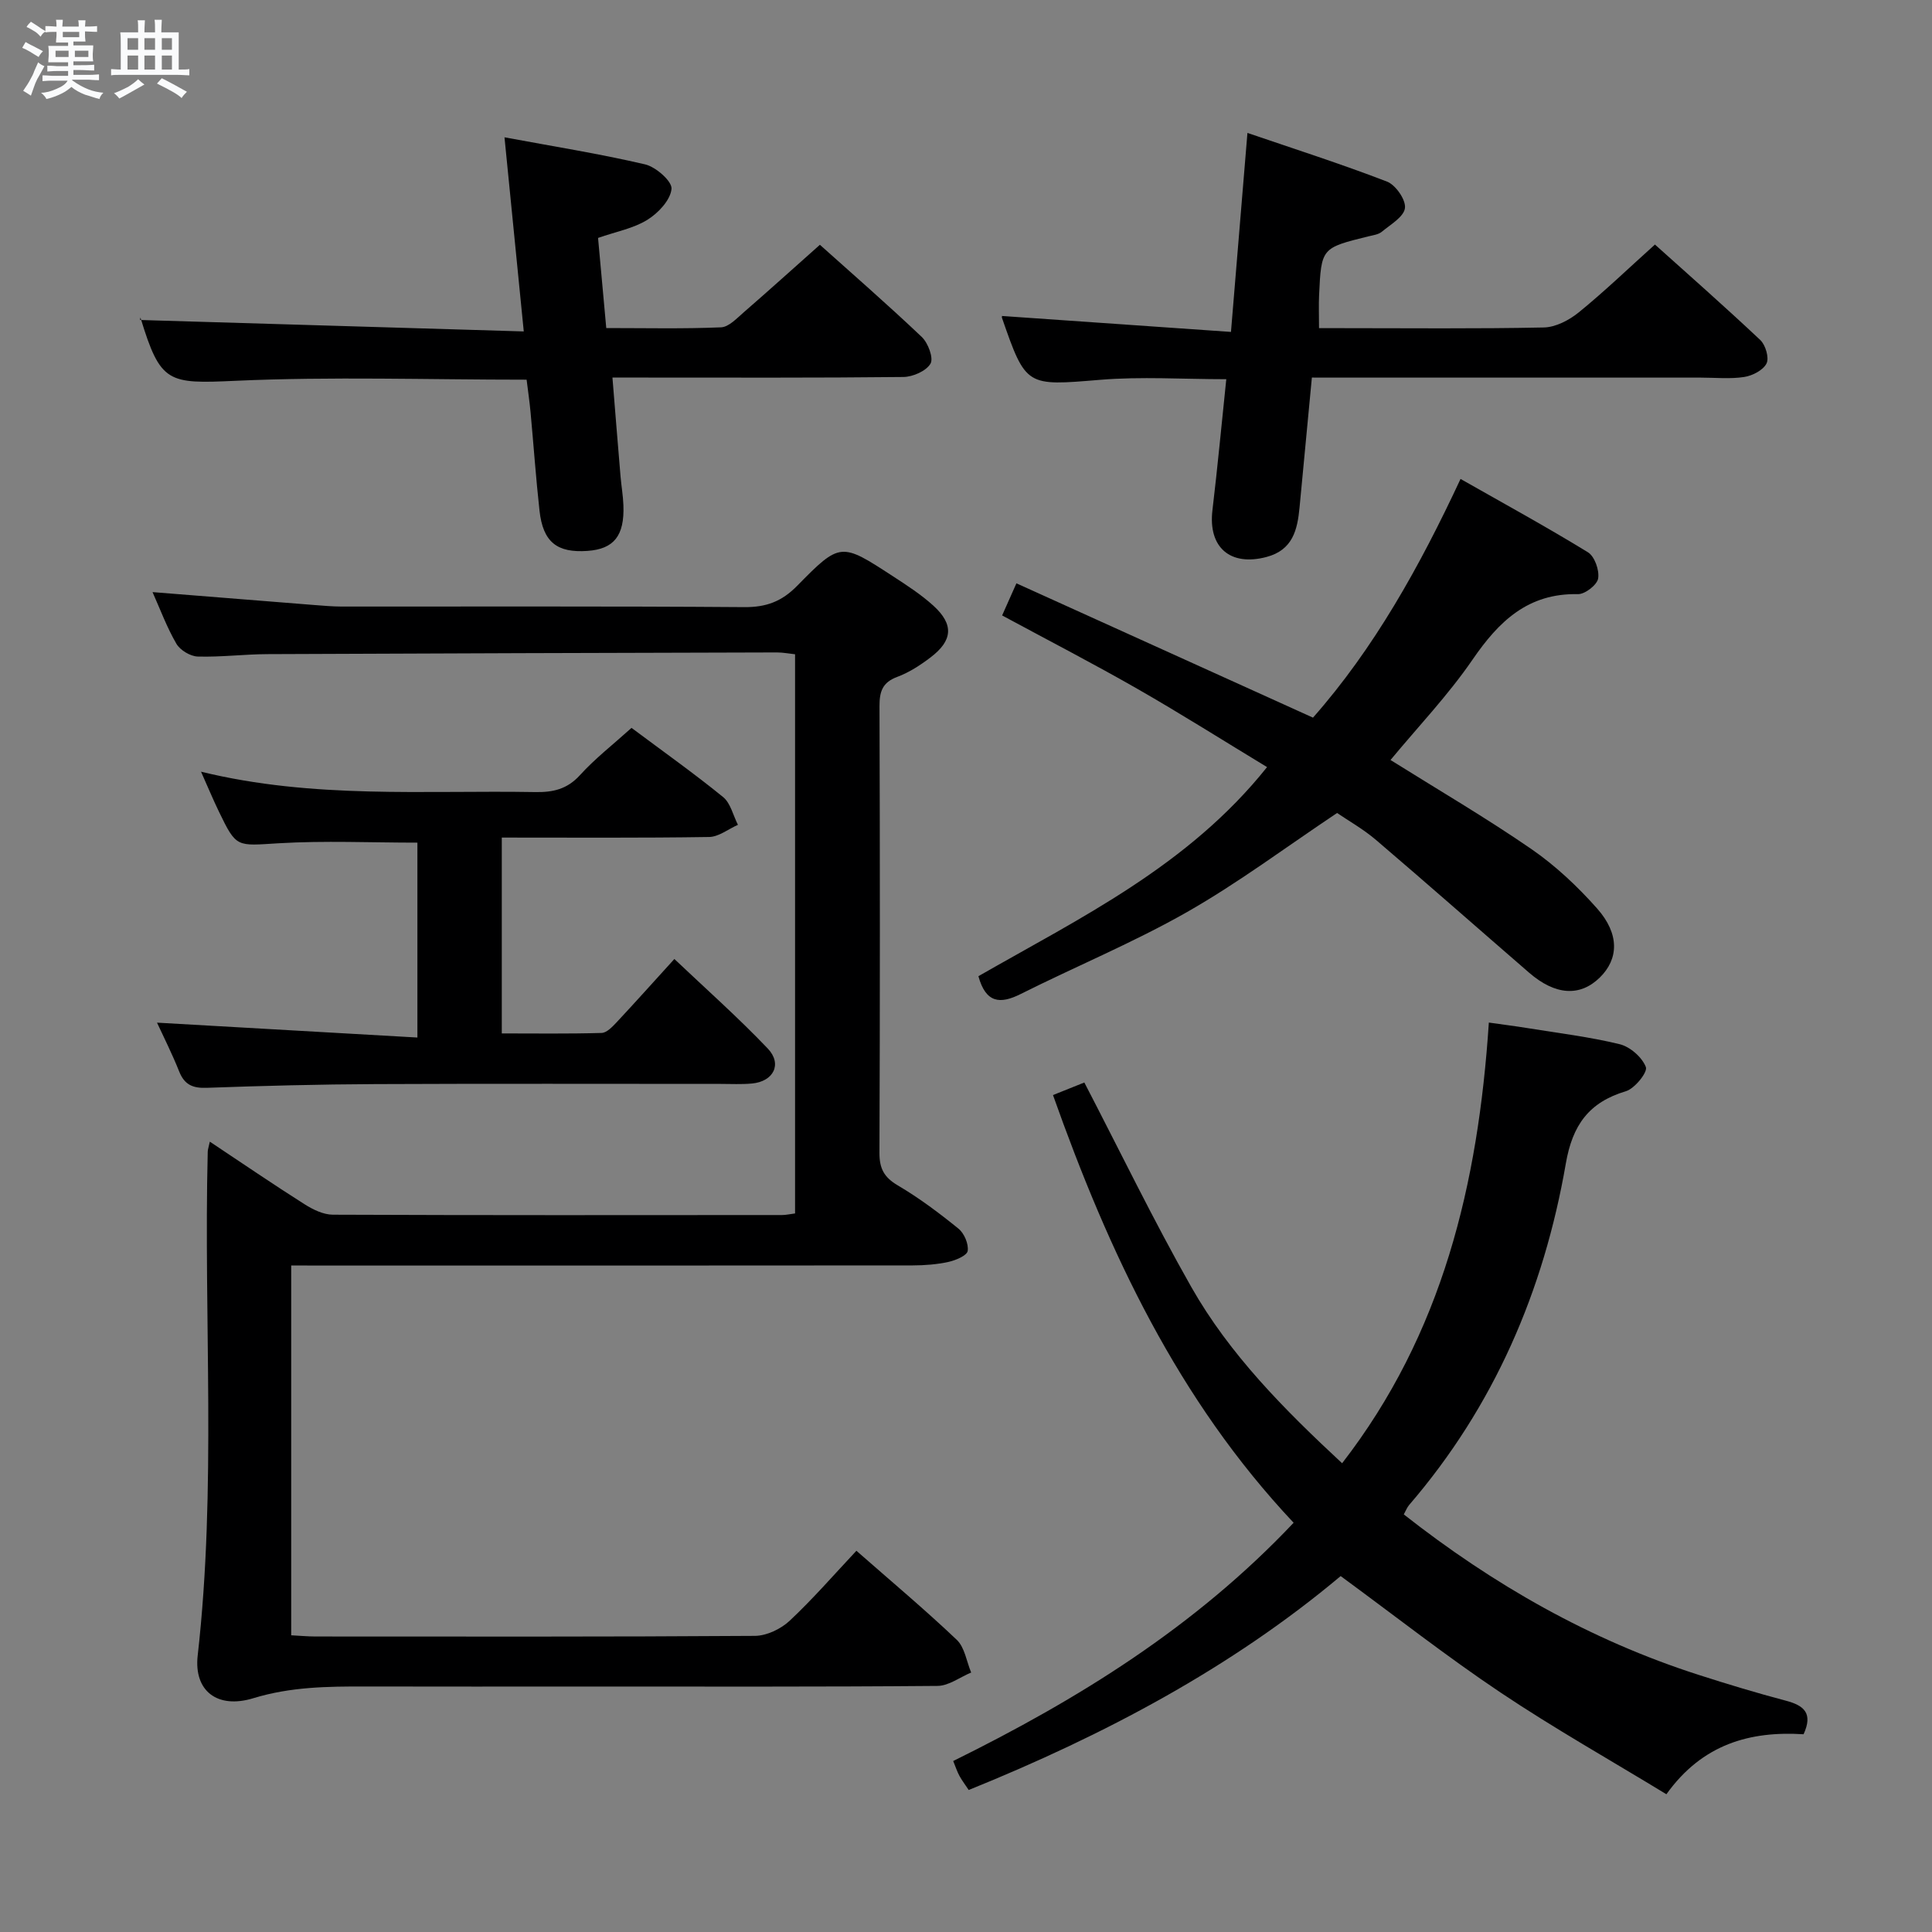 <svg enable-background="new 0 0 400 400" viewBox="0 0 400 400" xmlns="http://www.w3.org/2000/svg"><rect x="0" y="0" width="400" height="400" fill="#808080" stroke="none"/><path d="m6.8 9.5c.6.3 1.3.7 2.1 1.1-.4.4-.7.8-.9 1.2-.7-.4-1.3-.8-1.8-1.1s-1.1-.6-1.6-.8c.2-.4.5-.8.7-1.2.4.2.8.5 1.5.8zm.9 6.9c-.3.6-.5 1.1-.7 1.7s-.4 1.1-.6 1.7c-.6-.4-1.1-.7-1.6-1 .7-1 1.2-1.8 1.5-2.4.3-.5.6-1.1.8-1.7.3-.6.5-1.2.8-1.8.3.3.8.6 1.3.8-.7 1.3-1.2 2.2-1.5 2.7zm.1-11c.4.3 1 .7 1.7 1.1-.5.2-.8.6-1.1 1.1-.5-.6-1-1-1.4-1.2s-.9-.6-1.5-.8c.2-.4.5-.7.9-1.1.5.3.9.6 1.4.9zm10.5 13.1c1 .4 2 .6 3.1.7-.4.4-.7.8-.8 1.3-.9-.2-1.9-.6-3-.9-1-.4-2-.9-2.8-1.6-.5.4-1.1.9-1.9 1.3s-1.9.9-3.3 1.2c-.1-.3-.5-.8-1.1-1.3 1 0 2.1-.3 3.2-.8 1.2-.5 1.9-1 2.3-1.7h-3.2c-.4 0-1 0-2 .1v-1.2c1 0 1.7.1 2 .1h3.3v-1h-2.3c-.2 0-.9 0-2 .1v-1.2c1.2 0 1.9.1 2 .1h2.3v-.8h-4.1c0-.7.1-1.2.1-1.6 0-.5 0-1.1-.1-1.8h4.1v-.7h-2.5c0-.6.1-1.1.1-1.6v-.6h-.5c-.4 0-1 0-1.8.1v-1.3c1.2 0 1.9.1 2.1.1h.2c0-.3 0-.8-.1-1.4h1.4c0 .6-.1 1-.1 1.4h3.4c0-.4 0-.8-.1-1.3h1.5c0 .4-.1.9-.1 1.3.7 0 1.5 0 2.5-.1v1.2c-1 0-1.8-.1-2.5-.1v.6c0 .3 0 .8.1 1.5h-2.5v.8h4.1c0 .7-.1 1.3-.1 1.8s0 1 .1 1.5h-4.1v.8h1.4c.8 0 1.8 0 2.9-.1v1.2c-1 0-1.9-.1-2.8-.1h-1.5v1h3.2c.3 0 1 0 2.1-.1v1.2c-1.1 0-1.8-.1-2.1-.1h-3.4l-.1.1c1.4 1 2.4 1.5 3.4 1.9zm-4.1-6.7v-1.3h-2.7v1.3zm2.2-4.1v-1.1h-3.4v1.1zm1.9 4.1v-1.3h-2.8v1.3z" fill="#fafbfc"/><path d="m37 6.7v2.3 5.4c1 0 1.8 0 2.2-.1v1.3c-.6 0-1.5-.1-2.5-.1h-11.9c-.7 0-1.3 0-1.8.1v-1.3c.5 0 1.1.1 2 .1v-5.2c0-1 0-1.8-.1-2.5h3.7c0-1.3 0-2.1-.1-2.5h1.5c0 .4-.1 1.3-.1 2.5h2.2c0-1.2 0-2.1-.1-2.6h1.5c0 .4-.1 1.3-.1 2.6zm-12.3 13.7c-.3-.4-.7-.8-1.1-1.1 1.1-.4 2.1-.9 2.9-1.3.8-.5 1.5-1 2.1-1.6.4.4.9.8 1.3 1.1-2.5 1.4-4.2 2.4-5.2 2.9zm3.9-10.1v-2.4h-2.2v2.4zm0 4.1v-2.9h-2.2v2.9zm3.5-4.1v-2.4h-2.2v2.4zm0 4.1v-2.9h-2.2v2.9zm.4 2.9 1-1.1c.6.3 1.4.7 2.5 1.3s2 1.1 2.7 1.5c-.4.4-.8.8-1.1 1.3-.8-.8-2.5-1.7-5.1-3zm3.1-7v-2.4h-2.1v2.4zm0 4.1v-2.9h-2.1v2.9z" fill="#fafbfc"/><g fill="#000001"><path d="m60.29 262v76.57c1.81.09 3.42.25 5.03.25 30.33.01 60.66.08 90.98-.13 2.43-.02 5.36-1.42 7.18-3.12 4.83-4.52 9.19-9.56 13.83-14.5 7.14 6.27 14.16 12.15 20.78 18.44 1.65 1.57 2.02 4.48 2.98 6.77-2.32.96-4.63 2.75-6.96 2.77-24.33.21-48.66.13-72.99.13-15.16 0-30.33.03-45.49-.01-7.81-.02-15.48.07-23.16 2.42-7.46 2.29-12.37-1.49-11.54-8.83 3.93-34.72 1.21-69.55 2.08-104.31.01-.47.19-.93.43-2.08 6.71 4.46 13.09 8.82 19.62 12.96 1.74 1.1 3.9 2.16 5.87 2.16 30.99.13 61.99.09 92.98.07.81 0 1.61-.19 2.7-.33 0-38.59 0-77 0-115.77-1.23-.13-2.49-.38-3.76-.38-35.16.09-70.31.19-105.47.35-4.82.02-9.64.64-14.44.5-1.54-.05-3.65-1.32-4.42-2.65-1.97-3.38-3.34-7.11-4.94-10.69 11.51.92 22.55 1.81 33.59 2.68 1.82.14 3.64.3 5.46.31 27.83.02 55.66-.09 83.48.12 4.53.03 7.74-1.16 10.93-4.41 8.92-9.09 9.09-8.98 19.79-2.01 2.92 1.9 5.89 3.82 8.45 6.15 4.24 3.88 3.98 7.2-.66 10.71-2.1 1.59-4.4 3.09-6.85 4-3.08 1.14-3.69 3.04-3.68 6.07.1 30.83.11 61.66-.01 92.48-.01 3.25.96 5.06 3.79 6.73 4.42 2.6 8.58 5.72 12.57 8.96 1.19.96 2.13 3.17 1.91 4.61-.15.96-2.47 1.94-3.96 2.27-2.41.53-4.93.72-7.41.73-40.83.04-81.65.03-122.48.03-1.95-.02-3.91-.02-6.21-.02z"/><path d="m267.83 315.27c-23.97-25.47-38.26-55.97-49.82-88.55 2.4-.96 4.5-1.8 6.49-2.6 7.38 14.21 14.31 28.54 22.15 42.35 7.95 13.99 19.24 25.35 31.22 36.48 20.78-26.83 28.17-57.76 30.38-91.24 2.92.42 5.45.73 7.96 1.14 6.39 1.04 12.85 1.81 19.12 3.34 2.17.53 4.66 2.71 5.43 4.74.4 1.06-2.31 4.45-4.15 5-7.66 2.29-11.05 7.02-12.42 14.95-4.56 26.35-14.84 50.26-32.45 70.72-.42.49-.65 1.13-1.1 1.94 18.51 14.55 38.6 26.01 61 33.21 6 1.93 12.05 3.76 18.14 5.37 3.7.98 5.63 2.57 3.63 6.94-11.03-.7-20.95 2-28.4 12.42-11.55-7.04-23.24-13.63-34.37-21.08-11.17-7.48-21.77-15.81-33.07-24.09-22.59 18.96-48.9 32.92-77.01 44.29-.69-1.05-1.38-1.94-1.91-2.91-.47-.85-.77-1.8-1.3-3.09 25.88-12.78 50.1-27.75 70.48-49.33z"/><path d="m202.57 202.11c21.16-12.13 43.41-22.81 59.76-43.29-9-5.45-17.78-11.01-26.79-16.17-9.08-5.2-18.39-10.01-28.06-15.23.84-1.88 1.67-3.75 2.96-6.65 20.55 9.31 40.75 18.46 61.4 27.81 12.66-14.35 22.09-31.29 30.55-49.42 8.94 5.08 17.79 9.92 26.37 15.18 1.39.85 2.4 3.72 2.12 5.42-.21 1.33-2.72 3.28-4.17 3.25-10.37-.22-16.4 5.63-21.85 13.58-5.05 7.36-11.3 13.91-16.97 20.76 9.84 6.16 19.73 11.94 29.14 18.42 5.01 3.45 9.59 7.76 13.64 12.33 4.67 5.27 4.47 10.45.55 14.29-4.09 4-9.2 3.7-14.64-1.01-10.56-9.14-21.03-18.38-31.66-27.45-2.63-2.25-5.7-3.98-8.09-5.61-10.59 7.07-20.46 14.47-31.1 20.53-11.09 6.31-22.98 11.22-34.41 16.95-4.28 2.15-7.22 1.87-8.75-3.69z"/><path d="m104.45 28.43c10 1.86 19.63 3.39 29.1 5.6 2.24.52 5.63 3.51 5.48 5.08-.22 2.32-2.75 5.01-5 6.4-2.88 1.79-6.47 2.44-10.21 3.75.56 6.13 1.11 12.17 1.7 18.66 8.19 0 15.99.18 23.76-.15 1.63-.07 3.3-1.9 4.75-3.15 5.15-4.47 10.22-9.05 15.72-13.94 6.38 5.72 13.88 12.24 21.09 19.08 1.31 1.24 2.48 4.38 1.81 5.53-.9 1.53-3.65 2.74-5.62 2.76-17.98.2-35.97.12-53.95.12-1.81 0-3.61 0-6.28 0 .58 7.12 1.11 13.81 1.68 20.51.17 1.98.52 3.95.59 5.94.24 6.31-1.97 9.06-7.46 9.44-6.32.44-9.19-1.85-9.91-8.33-.75-6.76-1.22-13.55-1.85-20.33-.21-2.29-.55-4.56-.82-6.79-20.39 0-40.37-.67-60.28.23-13.97.63-15.52.55-19.66-13.05-.04-.14.05-.33-.09.46 26.25.78 52.37 1.56 79.44 2.37-1.38-13.93-2.64-26.56-3.99-40.19z"/><path d="m271.61 78.17c-.89 9.39-1.73 18.13-2.55 26.87-.44 4.67-1.41 8.84-6.86 10.28-7.5 1.98-12.09-1.99-11.18-9.66 1.06-8.88 1.89-17.79 2.87-27.15-9 0-17.63-.58-26.16.13-15.21 1.25-15.31 1.5-20.28-12.83-.05-.14.01-.33.01-.39 15.57 1.08 31.15 2.17 47.4 3.3 1.17-14.12 2.24-27.13 3.41-41.2 9.75 3.33 19.43 6.43 28.9 10.08 1.79.69 3.93 3.78 3.71 5.48-.23 1.82-2.98 3.4-4.79 4.9-.71.59-1.83.72-2.8.96-9.71 2.4-9.73 2.39-10.19 12.24-.09 1.98-.01 3.97-.01 6.76h4.56c13.99 0 27.99.15 41.98-.14 2.46-.05 5.26-1.52 7.24-3.13 5.29-4.3 10.22-9.05 15.77-14.04 6.65 5.97 14.35 12.75 21.81 19.77 1.09 1.03 1.87 3.69 1.29 4.85-.7 1.4-2.92 2.54-4.63 2.8-2.93.45-5.98.13-8.98.13-24.82 0-49.64 0-74.46 0-1.8-.01-3.62-.01-6.06-.01z"/><path d="m130.75 150.7c6.52 4.87 12.9 9.39 18.95 14.31 1.56 1.27 2.08 3.8 3.08 5.76-1.99.88-3.97 2.49-5.97 2.52-14.14.22-28.29.12-42.92.12v40.55c6.84 0 13.76.1 20.67-.1 1.06-.03 2.23-1.28 3.1-2.2 3.86-4.13 7.62-8.34 11.96-13.11 6.55 6.21 13.21 12.11 19.33 18.53 3.07 3.22 1.2 6.84-3.27 7.25-2.15.2-4.33.08-6.49.08-23.82 0-47.63-.07-71.45.04-11.64.05-23.28.35-34.91.77-2.93.11-4.64-.63-5.74-3.4-1.46-3.67-3.25-7.2-4.58-10.09 17.76 1.02 35.6 2.04 53.91 3.08 0-14.25 0-27.45 0-40.35-9.61 0-19.21-.44-28.75.13-8.7.52-8.69 1.01-12.34-6.54-1.2-2.48-2.26-5.03-3.71-8.28 23.3 5.69 46.28 3.82 69.15 4.22 3.69.07 6.63-.57 9.29-3.49 3.11-3.43 6.82-6.31 10.69-9.8z"/></g></svg>